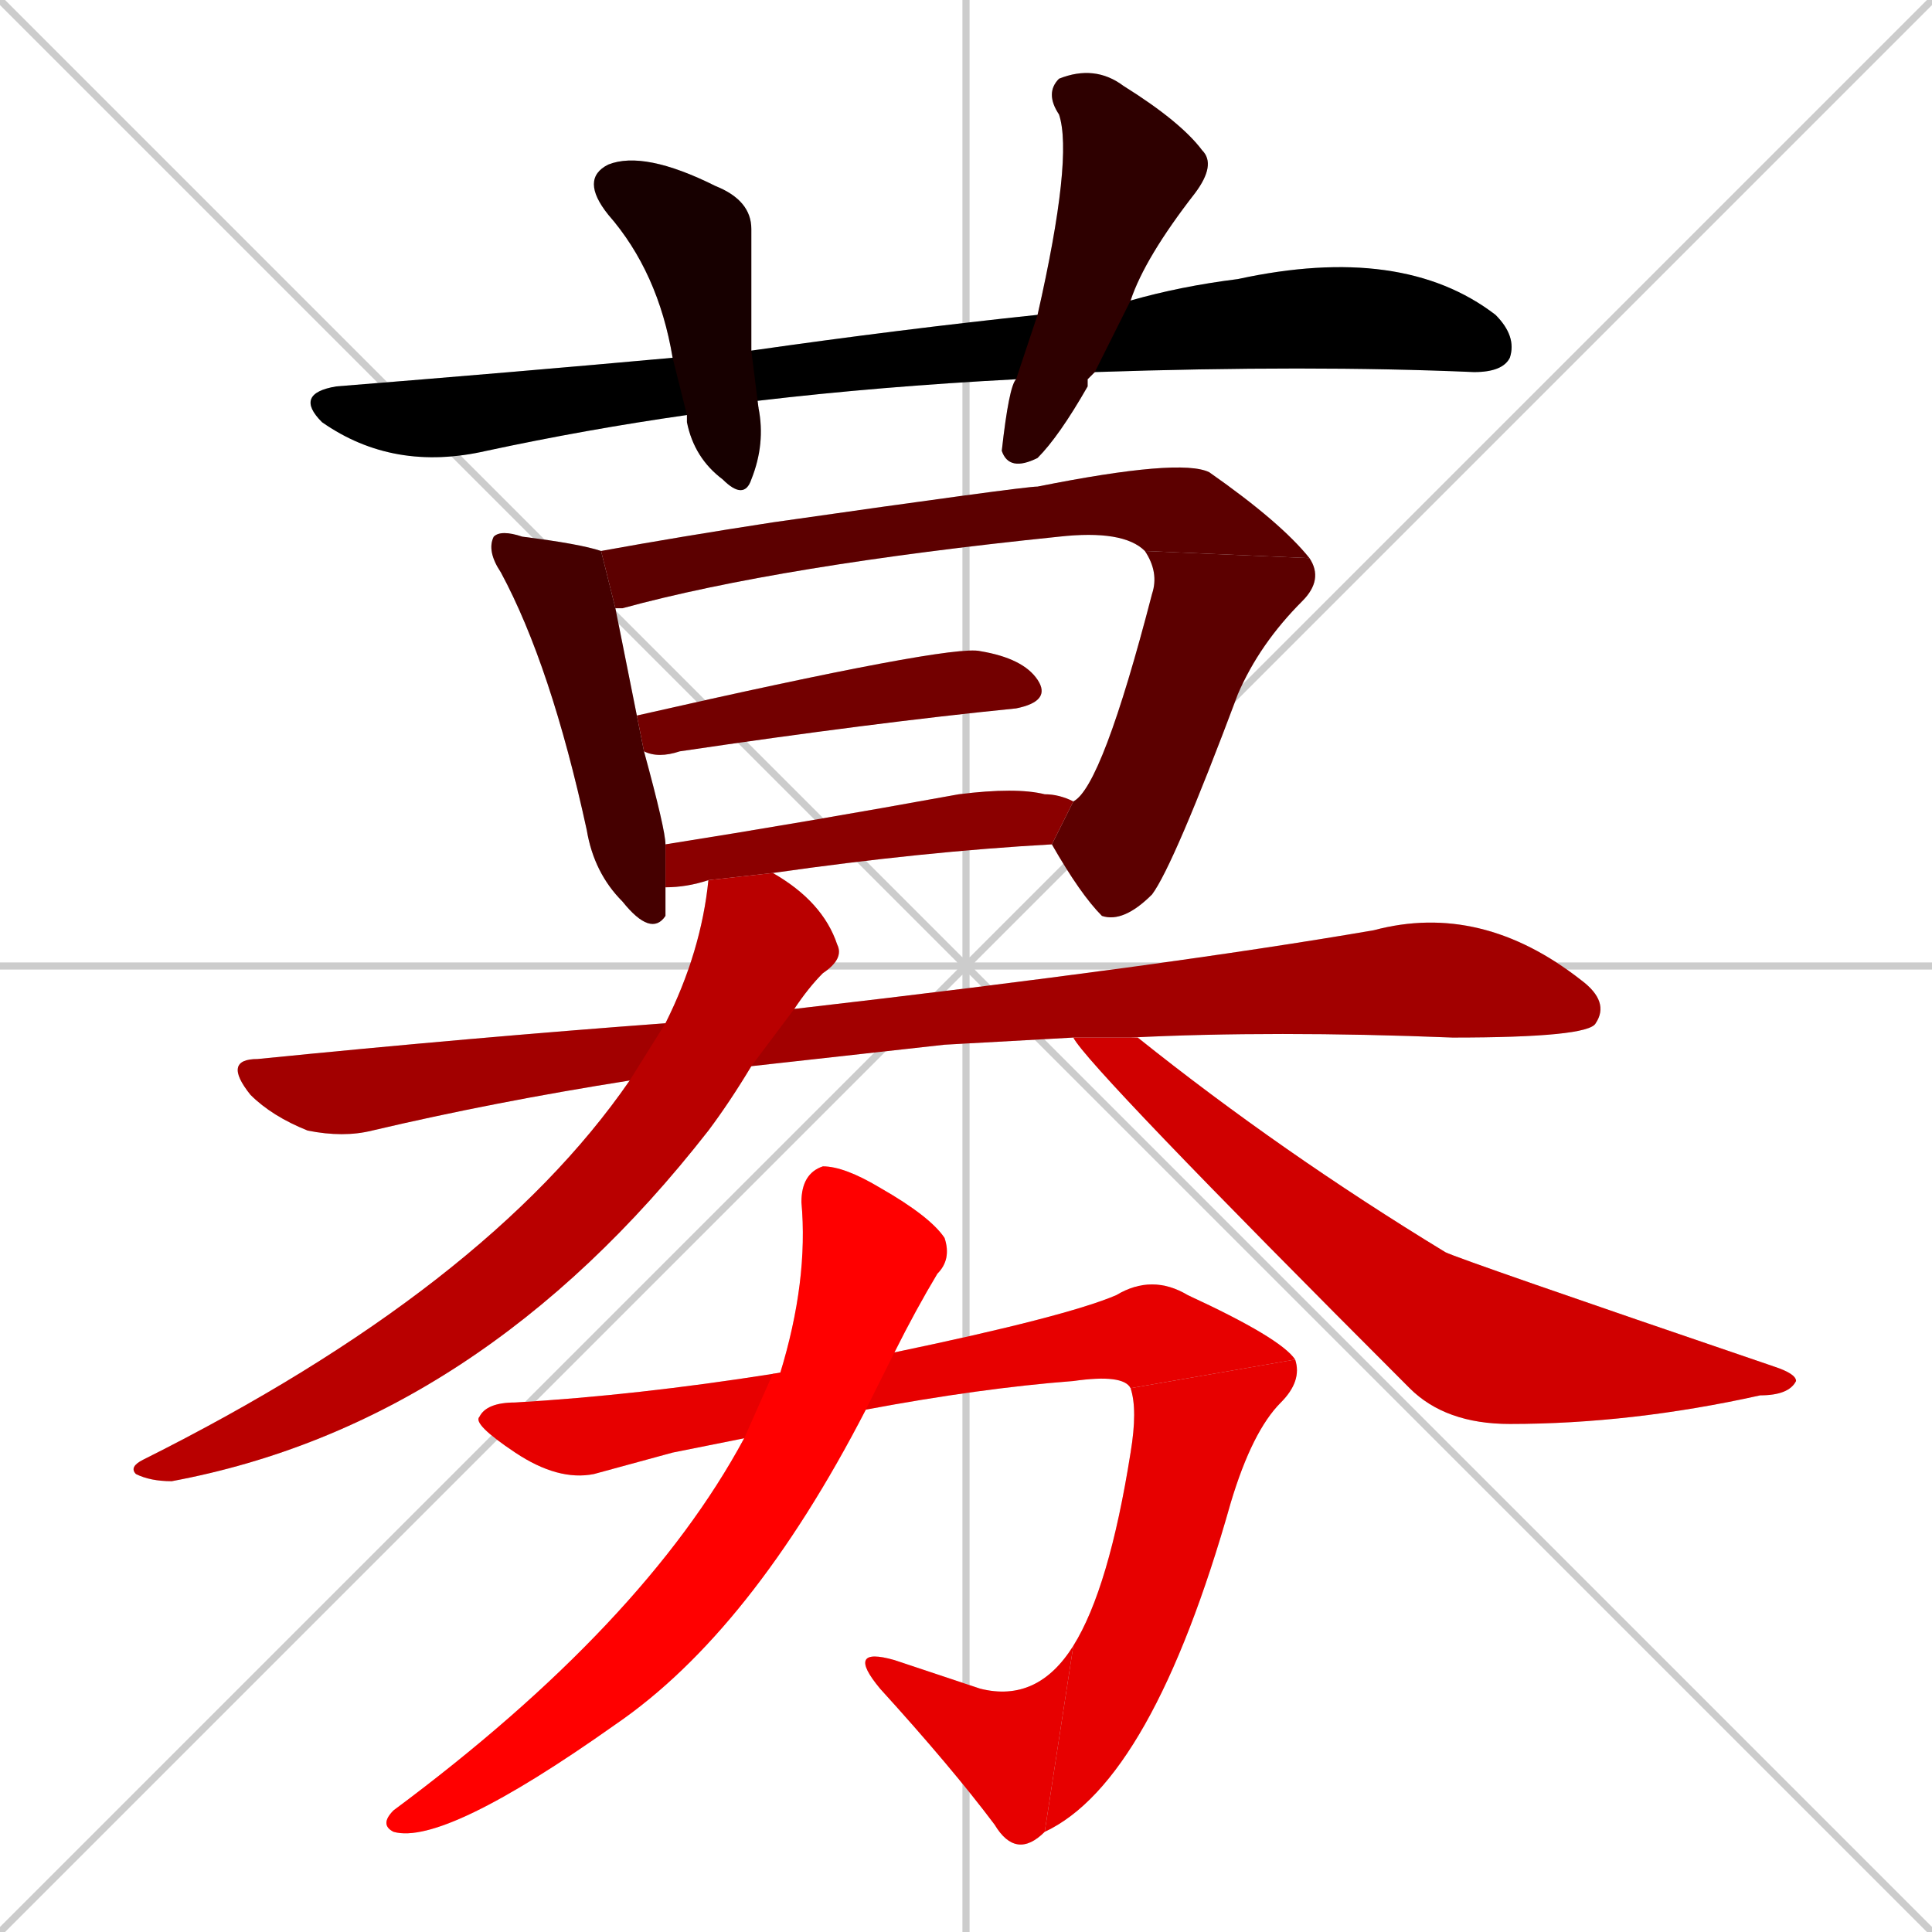 <svg xmlns="http://www.w3.org/2000/svg" xmlns:xlink="http://www.w3.org/1999/xlink" width="270" height="270"><path d="M 0 0 L 270 270 M 270 0 L 0 270 M 135 0 L 135 270 M 0 135 L 270 135" stroke="#CCCCCC" /><path d="M 142 53 Q 123 54 106 56 Q 106 56 106 56 Q 105 56 106 57 L 96 58 Q 82 60 68 63 Q 55 66 45 59 Q 41 55 47 54 Q 72 52 94 50 L 105 49 Q 126 46 145 44 L 158 42 Q 165 40 173 39 Q 196 34 209 44 Q 212 47 211 50 Q 210 52 206 52 Q 183 51 153 52" fill="#CCCCCC"/><path d="M 106 57 Q 107 62 105 67 Q 104 70 101 67 Q 97 64 96 59 Q 96 58 96 58 L 94 50 Q 92 38 85 30 Q 81 25 85 23 Q 90 21 100 26 Q 105 28 105 32 Q 105 39 105 49" fill="#CCCCCC"/><path d="M 152 53 L 152 54 Q 148 61 145 64 Q 141 66 140 63 Q 141 54 142 53 L 145 44 Q 150 22 148 16 Q 146 13 148 11 Q 153 9 157 12 Q 165 17 168 21 Q 170 23 167 27 Q 160 36 158 42 L 153 52" fill="#CCCCCC"/><path d="M 93 124 Q 93 126 93 128 Q 91 131 87 126 Q 83 122 82 116 Q 77 93 70 80 Q 68 77 69 75 Q 70 74 73 75 Q 81 76 84 77 L 86 85 Q 87 90 89 100 L 90 105 Q 93 116 93 118" fill="#CCCCCC"/><path d="M 160 77 Q 157 74 148 75 Q 109 79 87 85 Q 86 85 86 85 L 84 77 Q 95 75 108 73 Q 143 68 145 68 Q 165 64 169 66 Q 179 73 183 78" fill="#CCCCCC"/><path d="M 150 112 Q 154 110 161 83 Q 162 80 160 77 L 183 78 Q 185 81 182 84 Q 176 90 173 97 Q 164 121 161 125 Q 157 129 154 128 Q 151 125 147 118" fill="#CCCCCC"/><path d="M 89 100 Q 133 90 137 91 Q 143 92 145 95 Q 147 98 142 99 Q 122 101 95 105 Q 92 106 90 105" fill="#CCCCCC"/><path d="M 99 123 Q 96 124 93 124 L 93 118 Q 112 115 134 111 Q 142 110 146 111 Q 148 111 150 112 L 147 118 Q 129 119 108 122" fill="#CCCCCC"/><path d="M 132 146 L 105 149 L 88 151 Q 69 154 52 158 Q 48 159 43 158 Q 38 156 35 153 Q 31 148 36 148 Q 66 145 93 143 L 111 141 Q 163 135 192 130 Q 207 126 221 137 Q 225 140 223 143 Q 222 145 203 145 Q 178 144 158 145 L 150 145" fill="#CCCCCC"/><path d="M 105 149 Q 102 154 99 158 Q 67 199 24 207 Q 21 207 19 206 Q 18 205 20 204 Q 68 180 88 151 L 93 143 Q 98 133 99 123 L 108 122 Q 115 126 117 132 Q 118 134 115 136 Q 113 138 111 141" fill="#CCCCCC"/><path d="M 158 145 Q 158 145 159 145 Q 179 161 202 175 Q 204 176 248 191 Q 251 192 251 193 Q 250 195 246 195 Q 228 199 211 199 Q 202 199 197 194 Q 152 149 150 145" fill="#CCCCCC"/><path d="M 94 203 L 83 206 Q 78 207 72 203 Q 66 199 67 198 Q 68 196 72 196 Q 89 195 108 192 L 125 189 Q 149 184 156 181 Q 161 178 166 181 Q 179 187 181 190 L 158 194 Q 157 192 150 193 Q 137 194 121 197 L 104 201" fill="#CCCCCC"/><path d="M 181 190 Q 182 193 179 196 Q 175 200 172 210 Q 161 249 146 256 L 150 230 Q 155 222 158 203 Q 159 197 158 194" fill="#CCCCCC"/><path d="M 146 256 Q 142 260 139 255 Q 133 247 123 236 Q 118 230 125 232 Q 131 234 137 236 Q 145 238 150 230" fill="#CCCCCC"/><path d="M 108 192 Q 108 192 109 192 Q 113 179 112 168 Q 112 164 115 163 Q 118 163 123 166 Q 130 170 132 173 Q 133 176 131 178 Q 128 183 125 189 L 121 197 Q 105 228 86 241 Q 62 258 55 256 Q 53 255 55 253 Q 90 227 104 201" fill="#CCCCCC"/><path d="M 142 53 Q 123 54 106 56 Q 106 56 106 56 Q 105 56 106 57 L 96 58 Q 82 60 68 63 Q 55 66 45 59 Q 41 55 47 54 Q 72 52 94 50 L 105 49 Q 126 46 145 44 L 158 42 Q 165 40 173 39 Q 196 34 209 44 Q 212 47 211 50 Q 210 52 206 52 Q 183 51 153 52" fill="#000000" /><path d="M 106 57 Q 107 62 105 67 Q 104 70 101 67 Q 97 64 96 59 Q 96 58 96 58 L 94 50 Q 92 38 85 30 Q 81 25 85 23 Q 90 21 100 26 Q 105 28 105 32 Q 105 39 105 49" fill="#170000" /><path d="M 152 53 L 152 54 Q 148 61 145 64 Q 141 66 140 63 Q 141 54 142 53 L 145 44 Q 150 22 148 16 Q 146 13 148 11 Q 153 9 157 12 Q 165 17 168 21 Q 170 23 167 27 Q 160 36 158 42 L 153 52" fill="#2e0000" /><path d="M 93 124 Q 93 126 93 128 Q 91 131 87 126 Q 83 122 82 116 Q 77 93 70 80 Q 68 77 69 75 Q 70 74 73 75 Q 81 76 84 77 L 86 85 Q 87 90 89 100 L 90 105 Q 93 116 93 118" fill="#450000" /><path d="M 160 77 Q 157 74 148 75 Q 109 79 87 85 Q 86 85 86 85 L 84 77 Q 95 75 108 73 Q 143 68 145 68 Q 165 64 169 66 Q 179 73 183 78" fill="#5c0000" /><path d="M 150 112 Q 154 110 161 83 Q 162 80 160 77 L 183 78 Q 185 81 182 84 Q 176 90 173 97 Q 164 121 161 125 Q 157 129 154 128 Q 151 125 147 118" fill="#5c0000" /><path d="M 89 100 Q 133 90 137 91 Q 143 92 145 95 Q 147 98 142 99 Q 122 101 95 105 Q 92 106 90 105" fill="#730000" /><path d="M 99 123 Q 96 124 93 124 L 93 118 Q 112 115 134 111 Q 142 110 146 111 Q 148 111 150 112 L 147 118 Q 129 119 108 122" fill="#8b0000" /><path d="M 132 146 L 105 149 L 88 151 Q 69 154 52 158 Q 48 159 43 158 Q 38 156 35 153 Q 31 148 36 148 Q 66 145 93 143 L 111 141 Q 163 135 192 130 Q 207 126 221 137 Q 225 140 223 143 Q 222 145 203 145 Q 178 144 158 145 L 150 145" fill="#a20000" /><path d="M 105 149 Q 102 154 99 158 Q 67 199 24 207 Q 21 207 19 206 Q 18 205 20 204 Q 68 180 88 151 L 93 143 Q 98 133 99 123 L 108 122 Q 115 126 117 132 Q 118 134 115 136 Q 113 138 111 141" fill="#b90000" /><path d="M 158 145 Q 158 145 159 145 Q 179 161 202 175 Q 204 176 248 191 Q 251 192 251 193 Q 250 195 246 195 Q 228 199 211 199 Q 202 199 197 194 Q 152 149 150 145" fill="#d00000" /><path d="M 94 203 L 83 206 Q 78 207 72 203 Q 66 199 67 198 Q 68 196 72 196 Q 89 195 108 192 L 125 189 Q 149 184 156 181 Q 161 178 166 181 Q 179 187 181 190 L 158 194 Q 157 192 150 193 Q 137 194 121 197 L 104 201" fill="#e70000" /><path d="M 181 190 Q 182 193 179 196 Q 175 200 172 210 Q 161 249 146 256 L 150 230 Q 155 222 158 203 Q 159 197 158 194" fill="#e70000" /><path d="M 146 256 Q 142 260 139 255 Q 133 247 123 236 Q 118 230 125 232 Q 131 234 137 236 Q 145 238 150 230" fill="#e70000" /><path d="M 108 192 Q 108 192 109 192 Q 113 179 112 168 Q 112 164 115 163 Q 118 163 123 166 Q 130 170 132 173 Q 133 176 131 178 Q 128 183 125 189 L 121 197 Q 105 228 86 241 Q 62 258 55 256 Q 53 255 55 253 Q 90 227 104 201" fill="#ff0000" /></svg>